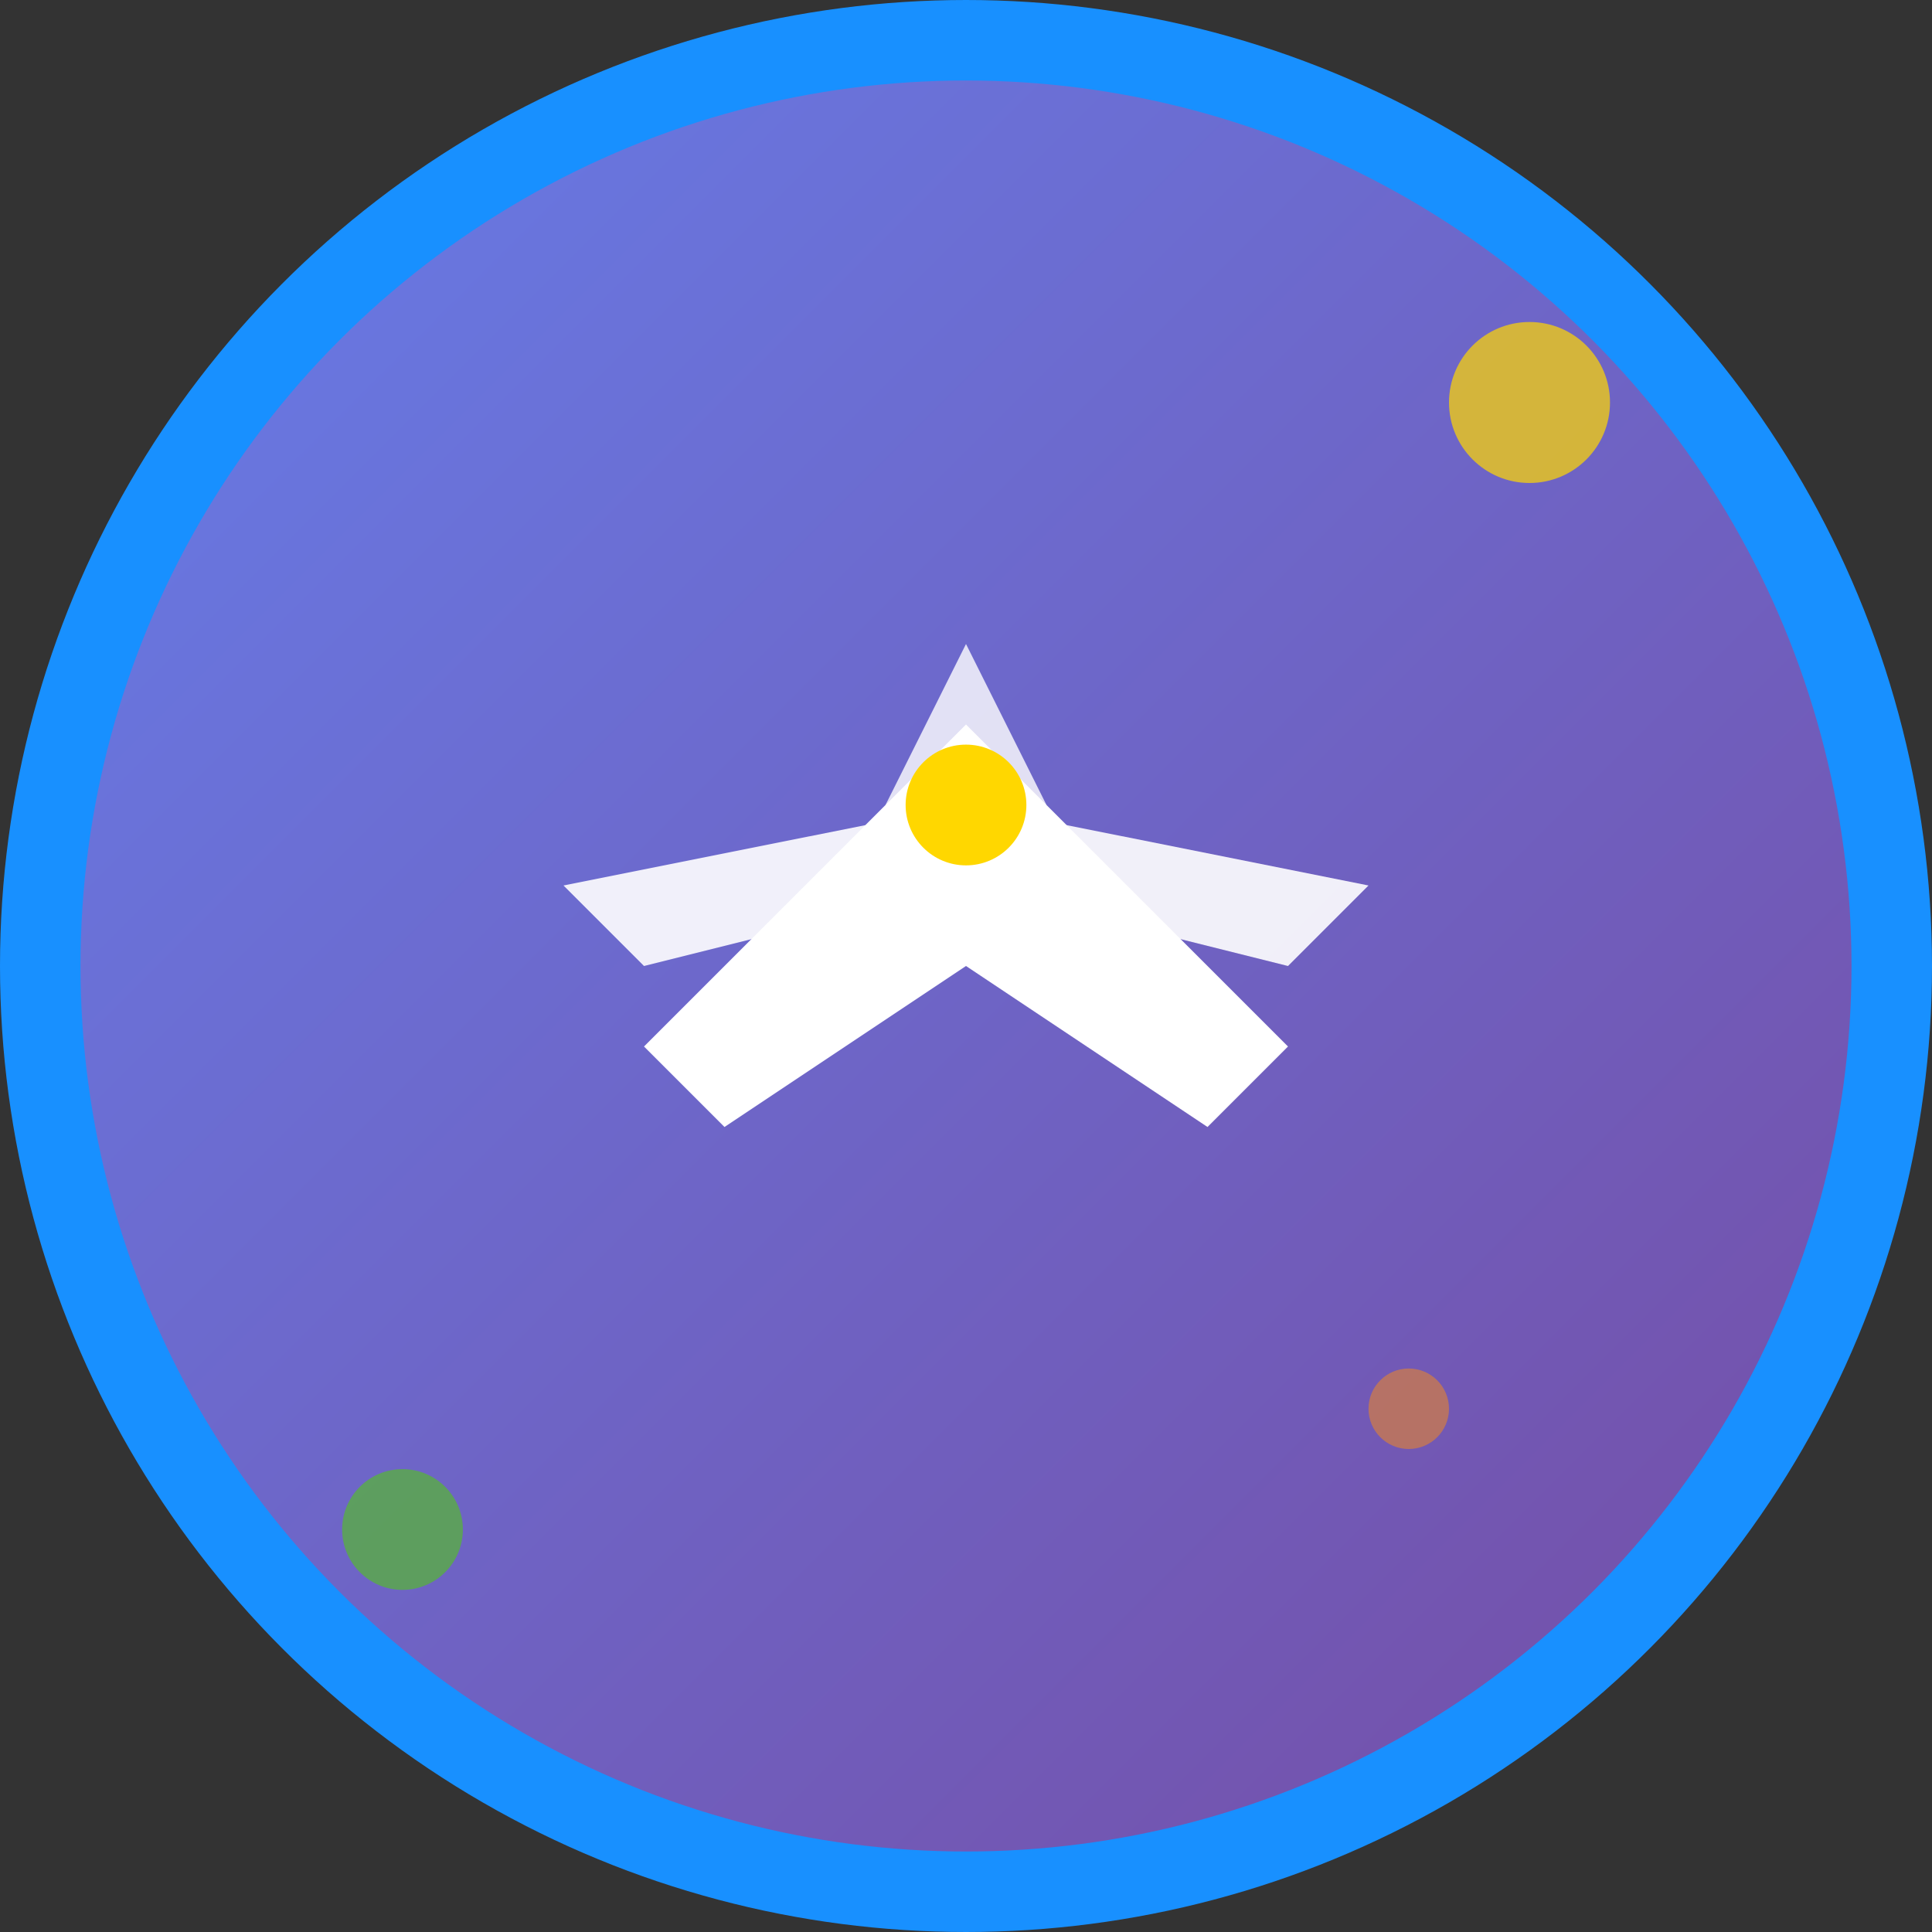 <svg width="48" height="48" viewBox="0 0 48 48" fill="none" xmlns="http://www.w3.org/2000/svg">
  <rect x="0" y="0" width="48" height="48" fill="#333333" stroke="none"/>
  <!-- 外圆背景 -->
  <circle cx="24" cy="24" r="23" fill="url(#gradient1)" stroke="#1890ff" stroke-width="2"/>
  
  <!-- 飞机主体 -->
  <g transform="translate(12, 14)">
    <!-- 机身 -->
    <path d="M12 4 L20 12 L18 14 L12 10 L6 14 L4 12 L12 4 Z" fill="#ffffff"/>
    <!-- 机翼 -->
    <path d="M2 8 L12 6 L22 8 L20 10 L12 8 L4 10 L2 8 Z" fill="#ffffff" opacity="0.9"/>
    <!-- 尾翼 -->
    <path d="M12 2 L14 6 L12 8 L10 6 L12 2 Z" fill="#ffffff" opacity="0.8"/>
    <!-- 螺旋桨 -->
    <circle cx="12" cy="6" r="1.5" fill="#ffd700"/>
  </g>
  
  <!-- 装饰性圆点 -->
  <circle cx="38" cy="10" r="2" fill="#ffd700" opacity="0.7"/>
  <circle cx="10" cy="38" r="1.5" fill="#52c41a" opacity="0.6"/>
  <circle cx="35" cy="35" r="1" fill="#fa8c16" opacity="0.5"/>
  
  <!-- 渐变定义 -->
  <defs>
    <linearGradient id="gradient1" x1="0%" y1="0%" x2="100%" y2="100%">
      <stop offset="0%" style="stop-color:#667eea;stop-opacity:1" />
      <stop offset="100%" style="stop-color:#764ba2;stop-opacity:1" />
    </linearGradient>
  </defs>
</svg>